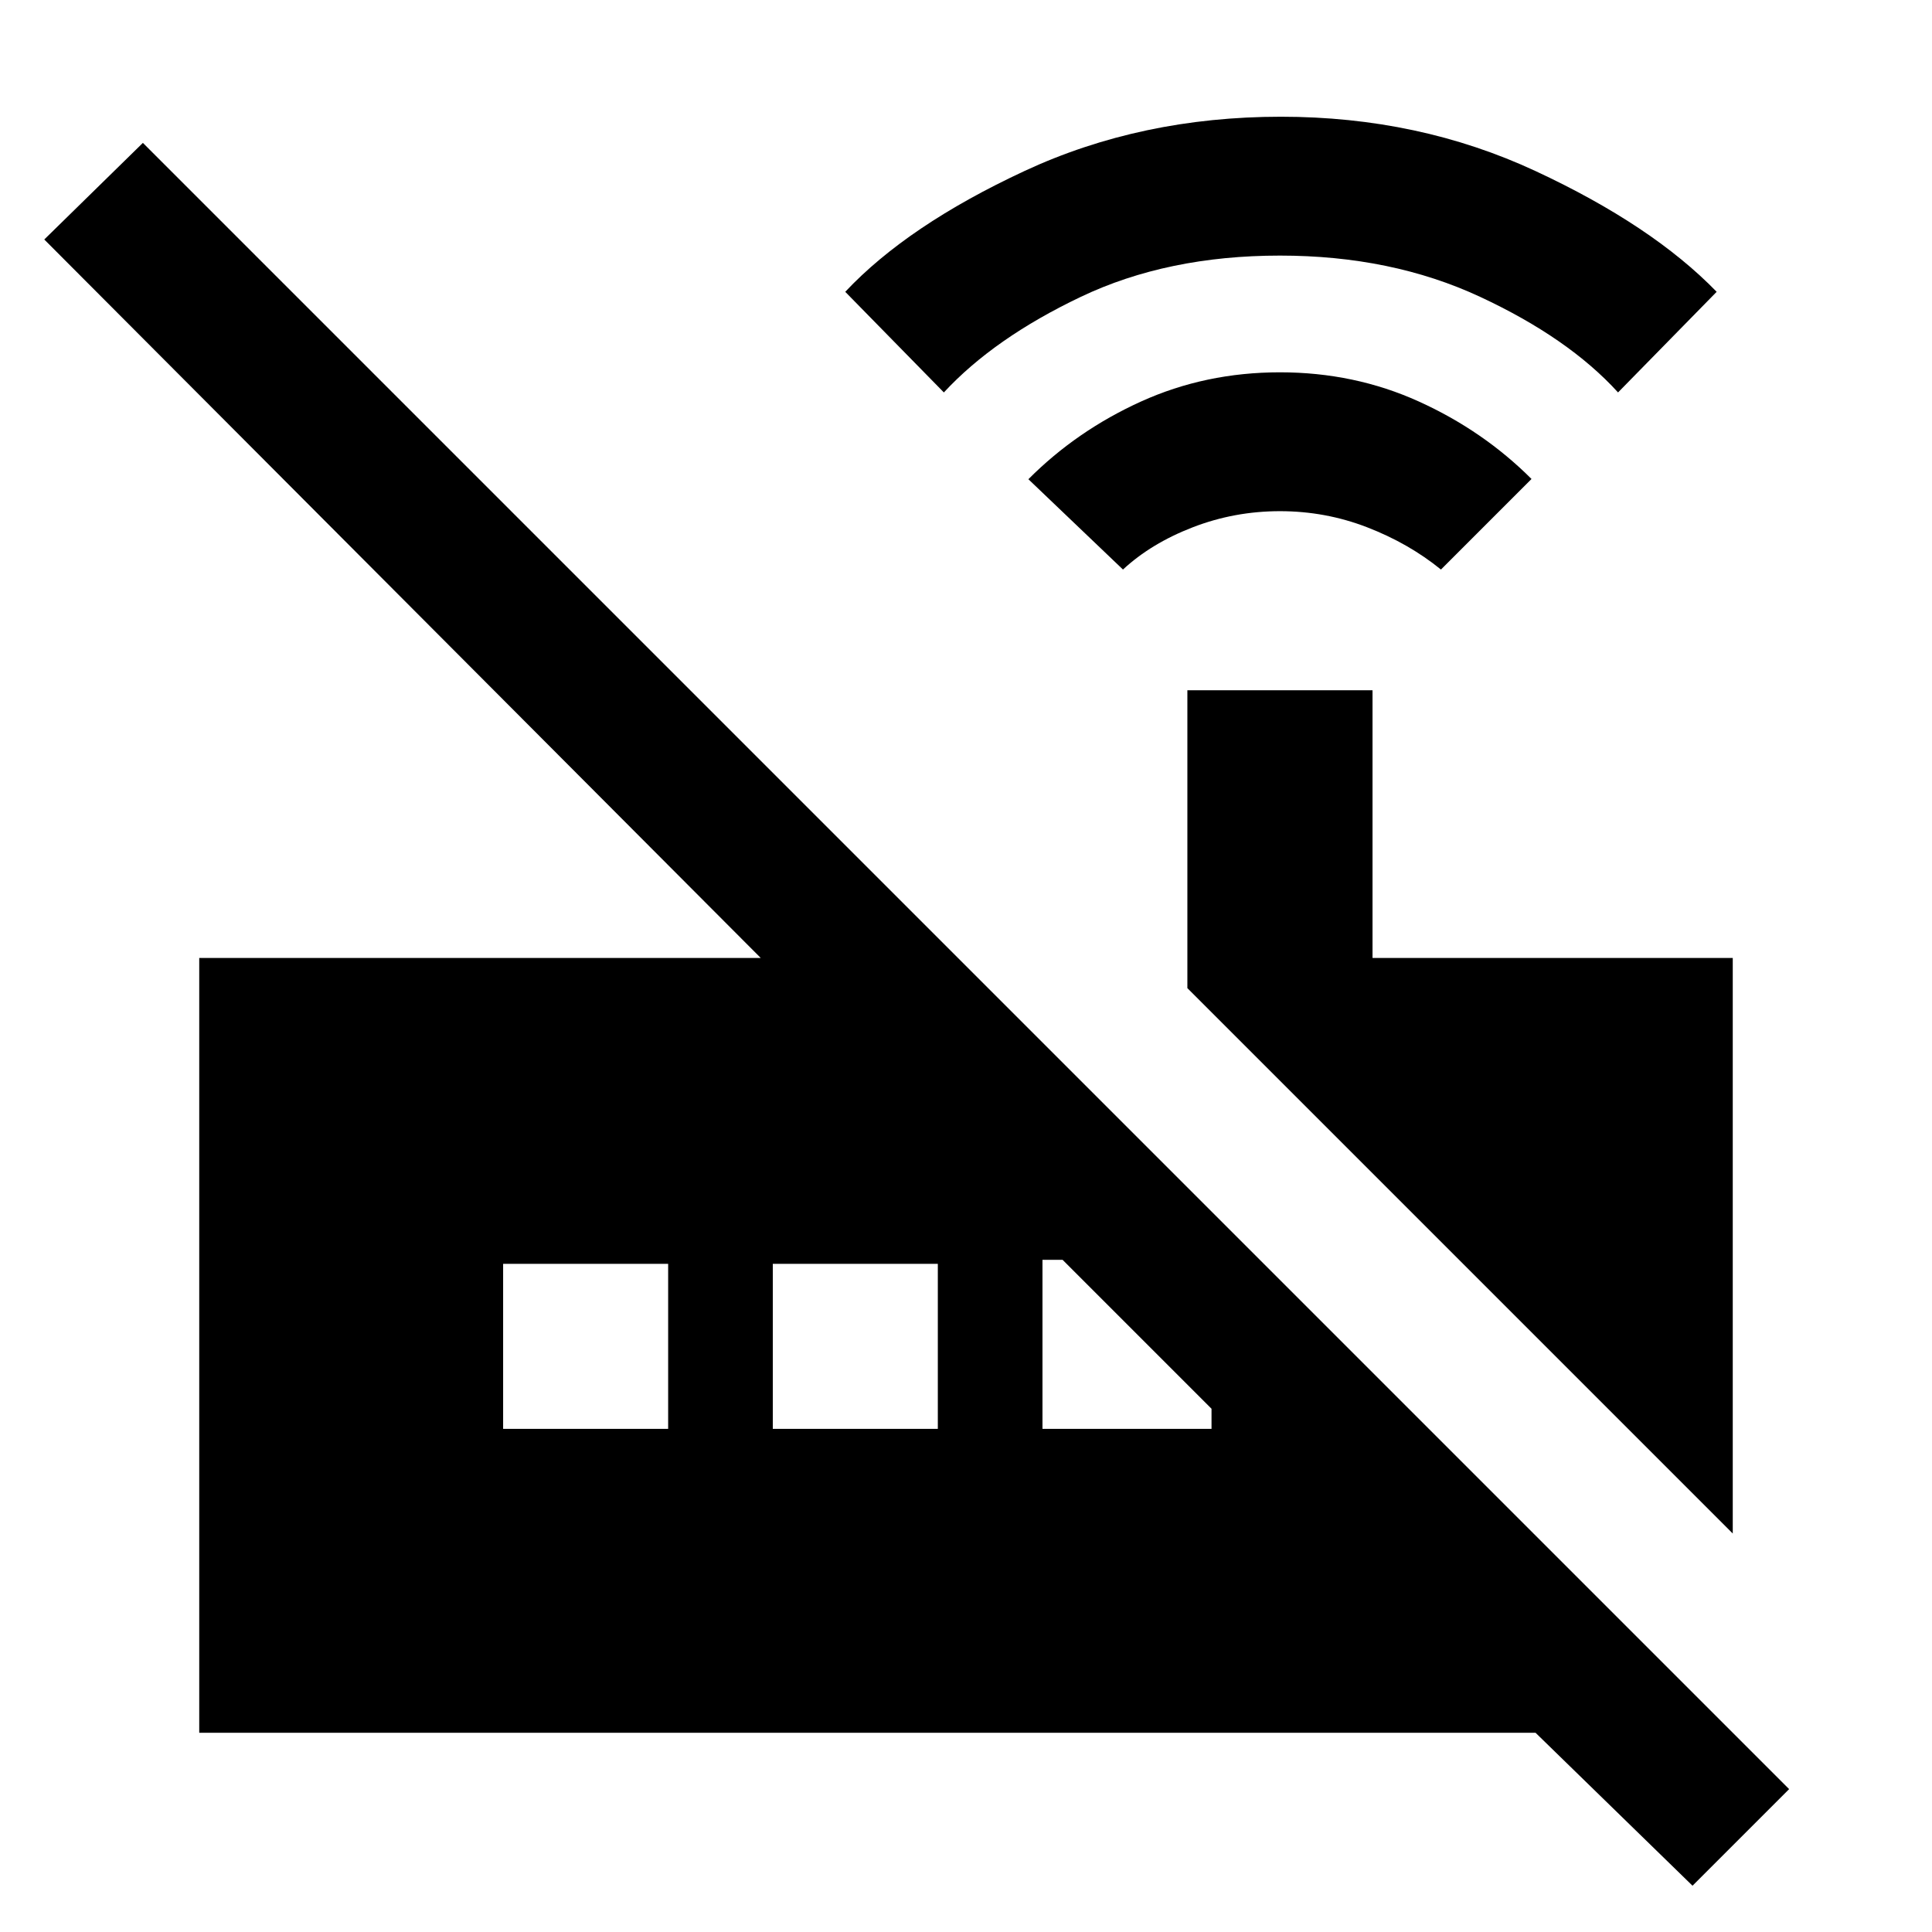 <svg xmlns="http://www.w3.org/2000/svg" height="48" viewBox="0 -960 960 960" width="48"><path d="m558-677-47-44.88q24-24.12 56-38.62 32-14.5 69-14.5t69 14.5q32 14.5 56 38.5l-45 45q-16-13-36.69-21-20.68-8-43.31-8-22.62 0-43.31 8T558-677Zm-89-88-49-50q31-33 89-60t127.5-27q68.5 0 126.5 27t90 60l-49 50q-24.61-27.06-68.6-47.53Q691.41-833 636-833q-55.91 0-98.95 20.5Q494-792 469-765Zm392 567L590-469v-148h92v133h179v286ZM841-23l-78-76H99v-385h279L22-841l49-48L889-71l-48 48ZM250-250h82v-82h-82v82Zm134 0h82v-82h-82v82Zm134 0h84v-10l-74-74h-10v84Z"/></svg>